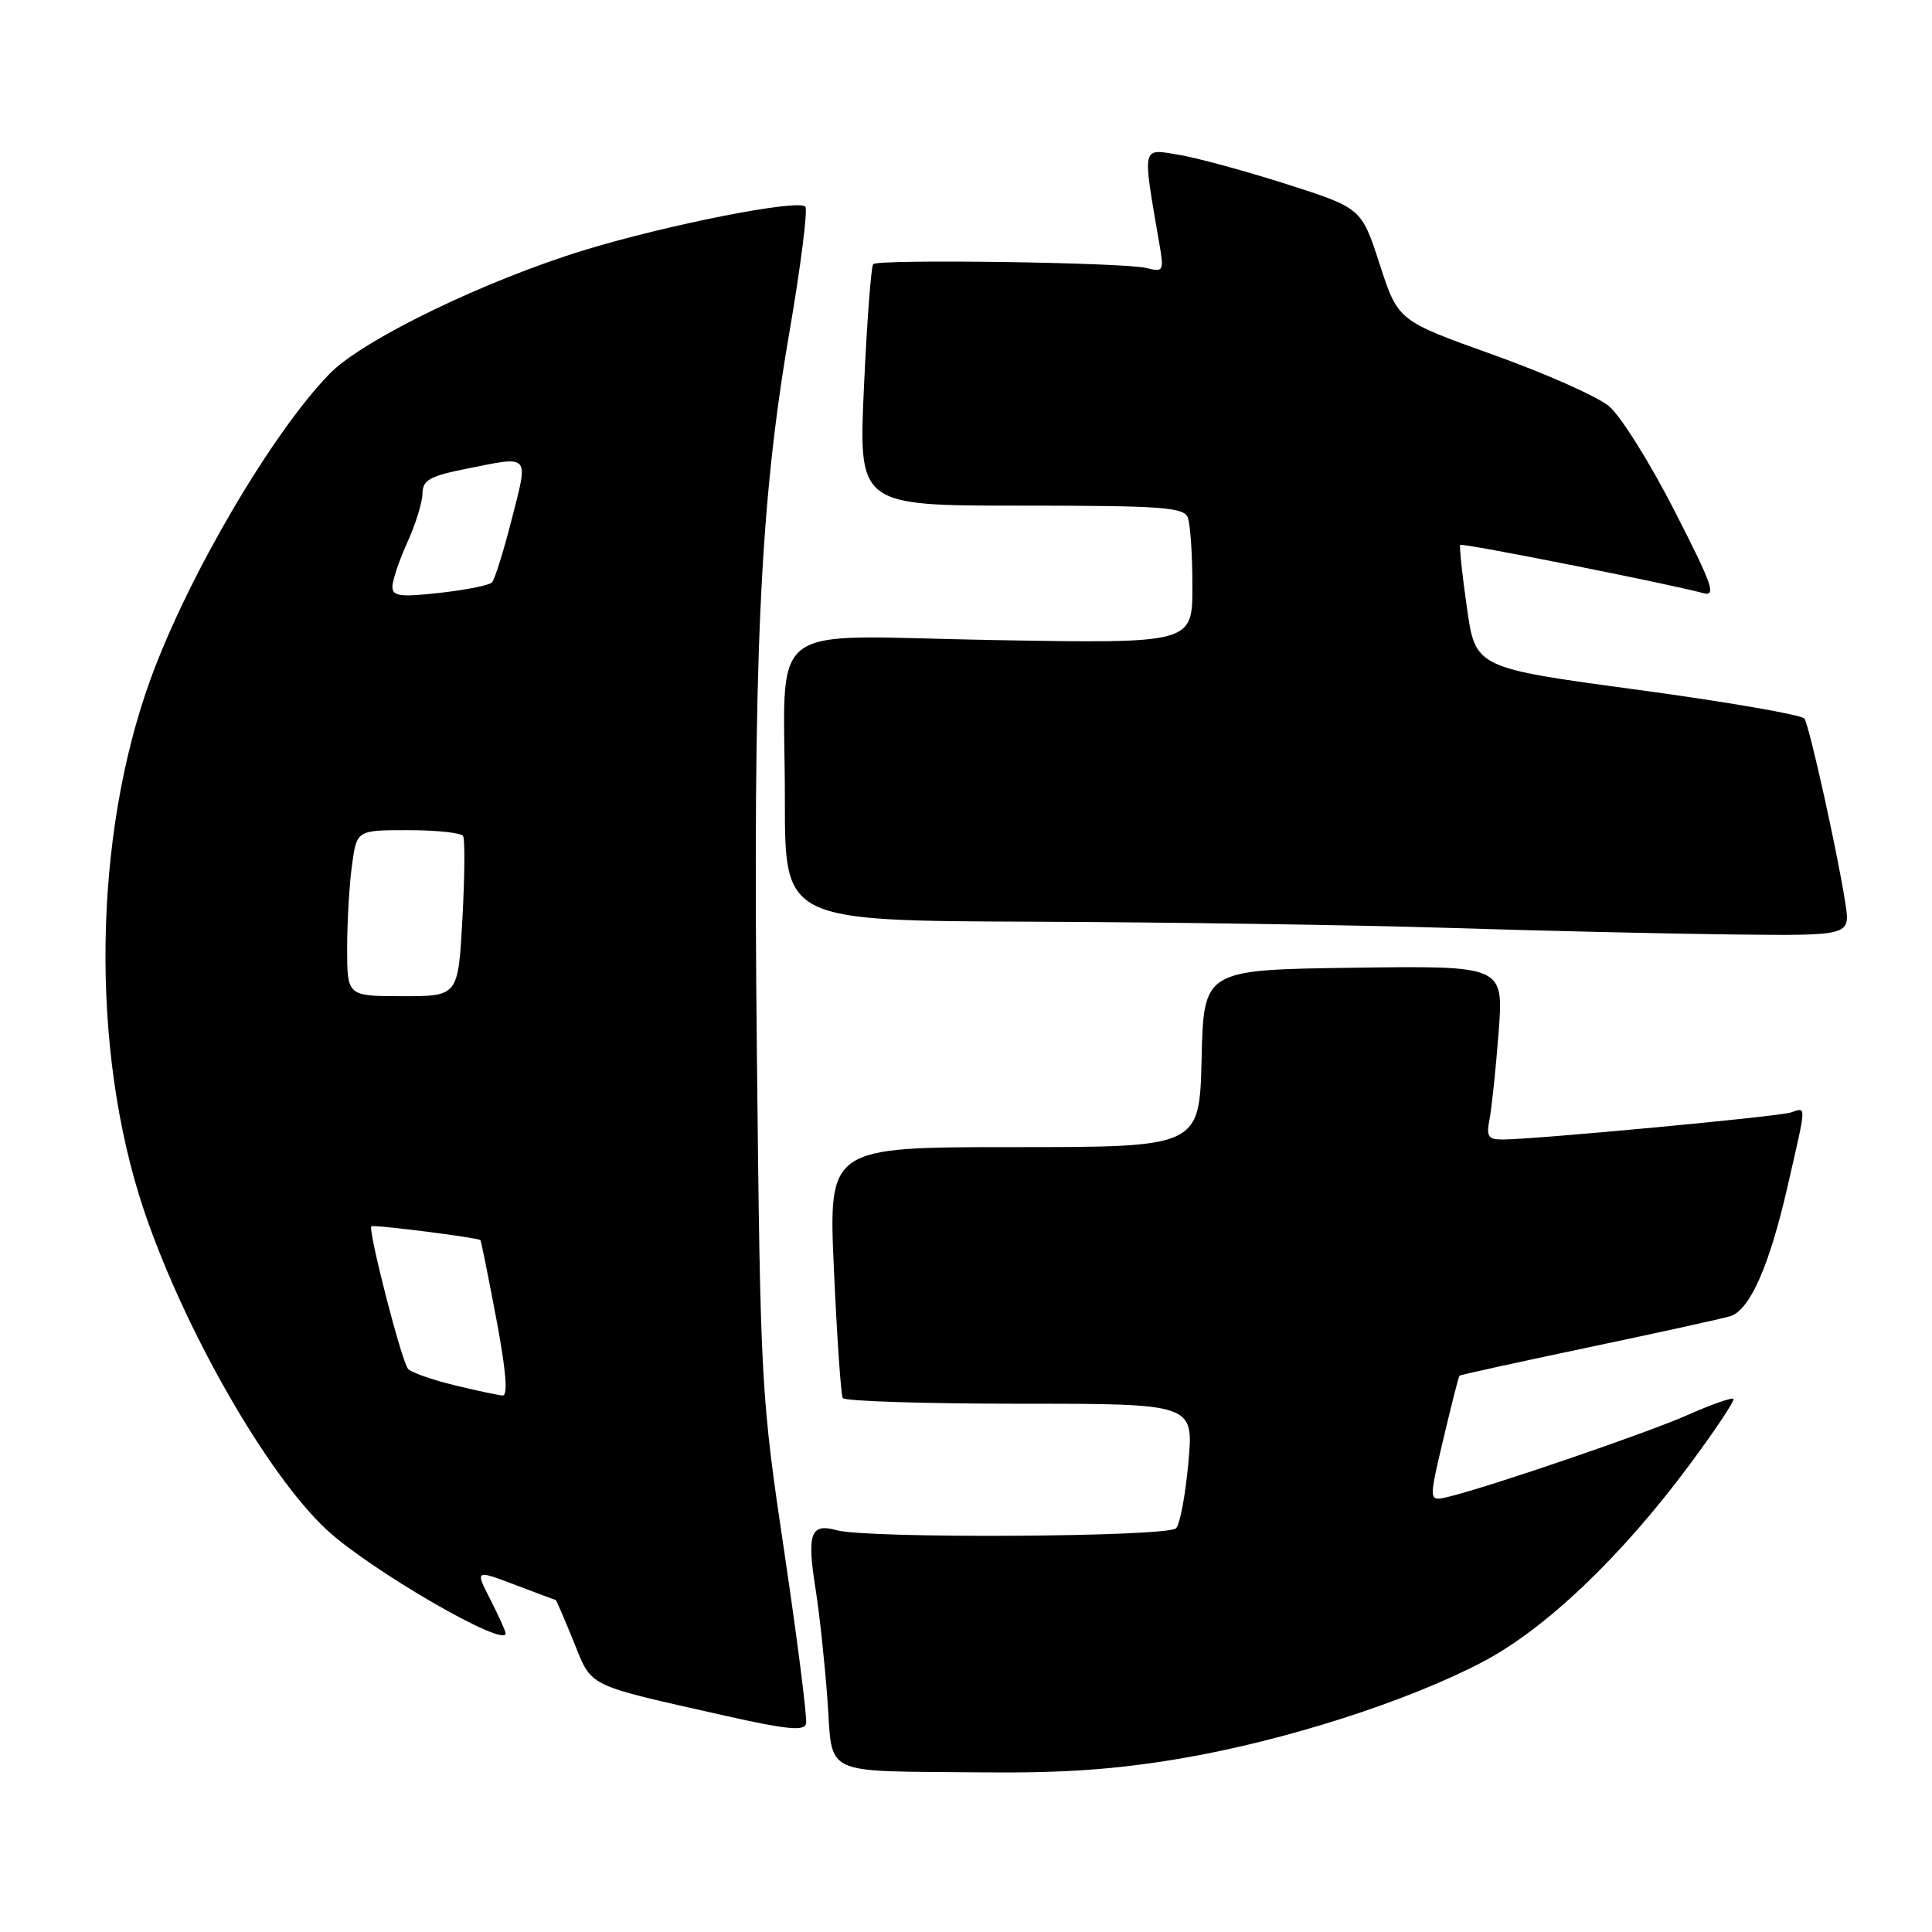 <?xml version="1.0" encoding="UTF-8" standalone="no"?>
<!DOCTYPE svg PUBLIC "-//W3C//DTD SVG 1.1//EN" "http://www.w3.org/Graphics/SVG/1.1/DTD/svg11.dtd" >
<svg xmlns="http://www.w3.org/2000/svg" xmlns:xlink="http://www.w3.org/1999/xlink" version="1.1" viewBox="0 0 256 256">
 <g >
 <path fill="currentColor"
d=" M 156.55 232.99 C 170.25 230.65 186.32 225.51 196.39 220.25 C 204.75 215.88 214.85 206.26 223.91 194.04 C 227.30 189.47 229.90 185.56 229.69 185.35 C 229.48 185.15 226.73 186.11 223.58 187.51 C 218.10 189.93 197.36 197.02 191.90 198.34 C 189.29 198.97 189.29 198.97 191.24 190.73 C 192.31 186.20 193.27 182.41 193.39 182.29 C 193.50 182.17 201.22 180.48 210.54 178.52 C 219.87 176.56 228.30 174.71 229.27 174.40 C 231.87 173.60 234.47 167.70 236.87 157.17 C 239.43 145.98 239.40 146.74 237.25 147.42 C 235.50 147.97 203.55 150.96 199.17 150.99 C 197.16 151.00 196.92 150.62 197.38 148.25 C 197.67 146.74 198.21 141.55 198.58 136.73 C 199.24 127.96 199.24 127.96 179.37 128.23 C 159.50 128.50 159.50 128.50 159.22 140.25 C 158.94 152.00 158.94 152.00 134.35 152.00 C 109.77 152.00 109.77 152.00 110.50 168.25 C 110.90 177.19 111.43 184.84 111.67 185.25 C 111.92 185.66 122.48 186.00 135.14 186.00 C 158.17 186.00 158.17 186.00 157.47 193.75 C 157.09 198.01 156.36 201.95 155.84 202.50 C 154.75 203.67 114.91 203.90 110.85 202.76 C 107.39 201.79 106.89 203.21 108.08 210.64 C 108.59 213.86 109.29 220.41 109.64 225.20 C 110.39 235.51 108.52 234.63 130.15 234.85 C 140.83 234.96 147.98 234.46 156.55 232.99 Z  M 103.95 205.82 C 100.83 184.89 100.76 183.67 100.29 139.50 C 99.74 87.56 100.66 66.95 104.56 44.26 C 106.10 35.33 107.06 27.73 106.71 27.38 C 105.71 26.37 88.55 29.75 77.50 33.12 C 64.25 37.17 48.04 45.03 43.67 49.53 C 36.03 57.39 24.94 76.29 19.97 89.93 C 12.34 110.83 11.96 139.08 19.02 160.21 C 24.30 175.99 35.42 195.45 43.34 202.75 C 49.15 208.10 67.00 218.43 67.00 216.44 C 67.00 216.15 66.09 214.14 64.98 211.96 C 62.95 207.99 62.95 207.99 68.23 209.99 C 71.13 211.10 73.56 212.00 73.63 212.00 C 73.71 212.00 74.77 214.47 76.00 217.49 C 78.50 223.67 77.43 223.14 96.21 227.37 C 104.17 229.16 106.57 229.40 106.81 228.41 C 106.98 227.71 105.69 217.54 103.95 205.82 Z  M 244.53 119.75 C 243.54 113.25 239.77 96.25 239.10 95.22 C 238.77 94.72 228.82 93.00 217.00 91.40 C 195.50 88.50 195.50 88.50 194.37 80.50 C 193.74 76.10 193.35 72.37 193.49 72.20 C 193.75 71.92 221.27 77.38 225.63 78.58 C 227.47 79.09 226.98 77.65 221.88 67.68 C 218.65 61.36 214.76 55.13 213.22 53.84 C 211.69 52.55 204.77 49.48 197.84 47.00 C 185.25 42.50 185.25 42.50 182.82 35.03 C 180.40 27.57 180.40 27.57 170.45 24.39 C 164.98 22.64 158.52 20.89 156.10 20.49 C 151.24 19.70 151.36 19.14 153.62 32.30 C 154.25 35.94 154.17 36.08 151.89 35.51 C 148.93 34.77 116.37 34.31 115.70 35.00 C 115.43 35.27 114.88 42.59 114.48 51.25 C 113.76 67.00 113.76 67.00 135.27 67.00 C 153.97 67.00 156.87 67.21 157.39 68.58 C 157.73 69.45 158.00 73.56 158.00 77.72 C 158.00 85.27 158.00 85.27 131.59 84.81 C 100.64 84.27 104.00 81.67 104.00 106.12 C 104.00 122.00 104.00 122.00 136.75 122.13 C 154.76 122.20 179.40 122.56 191.50 122.94 C 203.60 123.32 220.63 123.72 229.34 123.82 C 245.18 124.00 245.18 124.00 244.53 119.75 Z  M 60.18 183.54 C 57.25 182.83 54.50 181.86 54.07 181.38 C 53.22 180.44 48.72 162.92 49.21 162.49 C 49.50 162.24 63.32 163.99 63.66 164.32 C 63.75 164.42 64.70 169.11 65.76 174.75 C 67.06 181.63 67.33 184.97 66.60 184.91 C 65.99 184.87 63.10 184.25 60.18 183.54 Z  M 46.00 125.64 C 46.00 122.14 46.29 117.19 46.64 114.64 C 47.27 110.00 47.27 110.00 54.08 110.00 C 57.82 110.00 61.10 110.35 61.36 110.77 C 61.62 111.20 61.58 116.15 61.27 121.77 C 60.71 132.00 60.71 132.00 53.35 132.00 C 46.00 132.00 46.00 132.00 46.00 125.64 Z  M 52.00 77.74 C 52.00 76.90 52.89 74.26 53.98 71.86 C 55.07 69.46 55.97 66.55 55.98 65.39 C 56.00 63.63 56.94 63.09 61.67 62.14 C 70.36 60.39 70.04 60.05 67.82 68.75 C 66.74 73.01 65.55 76.81 65.18 77.18 C 64.80 77.56 61.69 78.18 58.25 78.56 C 53.02 79.14 52.00 79.01 52.00 77.74 Z "/>
</g>
</svg>